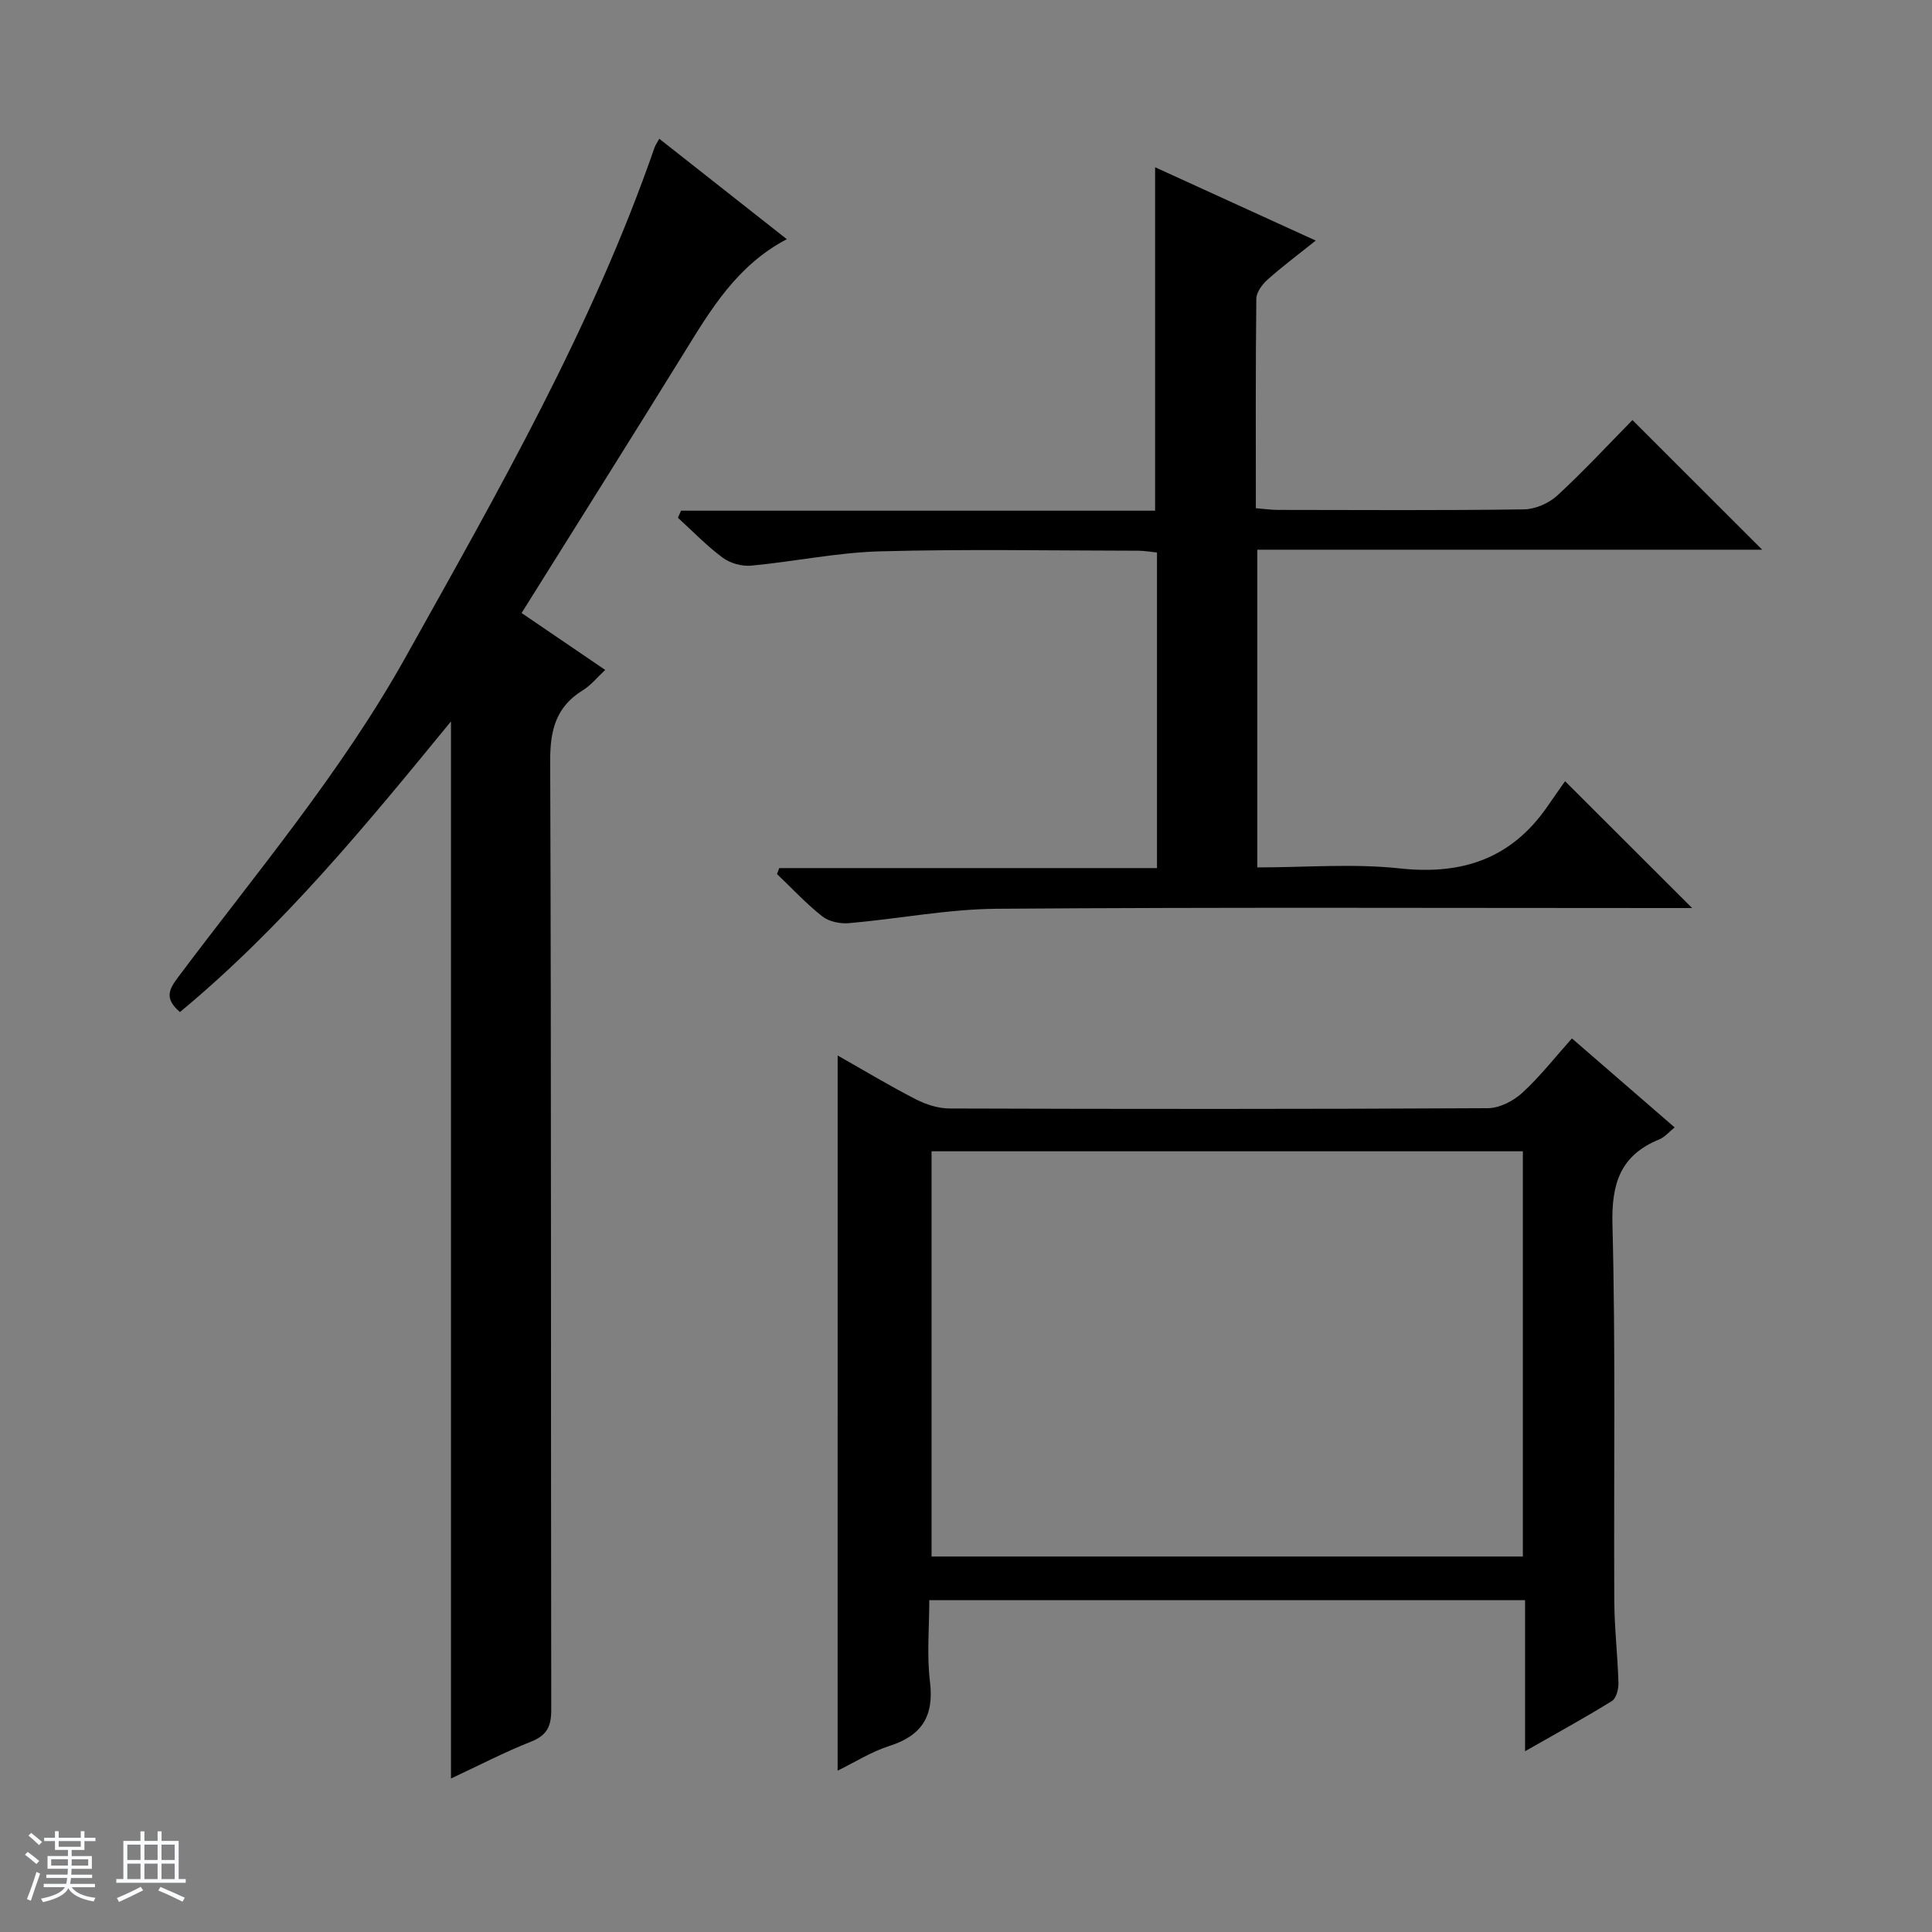 <svg enable-background="new 0 0 400 400" viewBox="0 0 400 400" xmlns="http://www.w3.org/2000/svg"><rect x="0" y="0" width="400" height="400" fill="#808080" stroke="none"/><path d="m5.17 384 .56-.58c.85.61 1.65 1.24 2.4 1.87l-.59.64c-.84-.73-1.63-1.38-2.37-1.93m1.22 9.53-.82-.34c.71-1.76 1.37-3.64 1.98-5.63.24.13.5.25.76.36-.6 1.67-1.24 3.54-1.92 5.61m-.5-13.5.57-.54c.56.44 1.31 1.06 2.26 1.87l-.64.64c-.68-.66-1.41-1.32-2.19-1.97m3.25.46h2.24v-1.36h.77v1.36h4.57v-1.36h.76v1.36h2.28v.69h-2.28v1.84h-2.64v1.26h4.18v2.64h-4.21c0 .45-.02.86-.05 1.21h4.32v.69h-4.38c-.04.34-.1.75-.19 1.22h5.15v.69h-4.82c.87 1.19 2.51 1.92 4.93 2.19-.17.31-.3.57-.37.76-2.77-.49-4.52-1.41-5.26-2.76-.56 1.26-2.3 2.23-5.24 2.9-.12-.24-.26-.48-.43-.72 2.73-.55 4.38-1.34 4.96-2.38h-4.38v-.69h4.65c.1-.38.17-.79.21-1.22h-4.32v-.69h4.4c.03-.34.05-.75.05-1.21h-4.2v-2.64h4.23v-1.26h-2.69v-1.84h-2.24zm1.46 4.46v1.29h3.45c.01-.4.02-.57.01-.53v-.32-.45h-3.46zm1.55-2.59h4.57v-1.19h-4.57zm6.11 2.59h-3.42v.77c-.01.19-.01.37-.02.53h3.44z" fill="#fafbfc"/><path d="m32.63 379.16h.82v1.98h3.54v7.89h1.46v.78h-14.37v-.78h1.46v-7.89h3.54v-1.98h.82v1.98h2.73zm-3.49 11.48.5.73c-1.61.82-3.28 1.63-5 2.41-.13-.27-.28-.55-.44-.82 1.75-.72 3.4-1.49 4.94-2.32m-2.78-5.55h2.73v-3.18h-2.73zm0 3.95h2.73v-3.2h-2.73zm3.54-3.95h2.73v-3.18h-2.73zm0 3.95h2.73v-3.2h-2.73zm7.89 4.68c-1.84-.92-3.51-1.7-5.02-2.32l.45-.73c1.89.8 3.57 1.55 5.04 2.23zm-1.62-11.81h-2.73v3.18h2.73zm-2.73 7.13h2.73v-3.2h-2.73v3.19z" fill="#fafbfc"/><g fill="#000001"><path d="m37.26 209.53c-3.36-2.84-2.2-4.79-.37-7.23 16.25-21.67 33.79-42.43 47.07-66.22 19.12-34.25 38.65-68.29 51.57-105.57.16-.46.47-.87.97-1.78 8.78 6.91 17.44 13.74 26.4 20.79-10.36 5.43-15.77 14.63-21.39 23.72-11.01 17.8-22.16 35.52-33.52 53.68 5.89 4 11.43 7.78 17.31 11.78-1.68 1.56-2.95 3.18-4.6 4.19-5.58 3.42-6.81 8.24-6.79 14.63.24 65.47.12 130.94.22 196.41.01 3.43-.83 5.33-4.17 6.65-5.53 2.19-10.83 4.95-16.59 7.64 0-72.96 0-145.42 0-218.86-17.56 21.45-34.86 42.55-56.11 60.17z"/><path d="m173.43 218.53c5.56 3.15 10.77 6.29 16.17 9.06 2.12 1.09 4.66 1.91 7.01 1.91 37.14.12 74.28.14 111.42-.06 2.42-.01 5.3-1.49 7.15-3.19 3.66-3.35 6.75-7.32 10.27-11.26 7.07 6.12 14.07 12.19 21.27 18.43-1.18.94-2.06 2.02-3.19 2.48-8.05 3.29-9.91 9.12-9.69 17.63.67 25.96.25 51.96.38 77.93.03 5.64.7 11.28.86 16.93.04 1.28-.43 3.22-1.34 3.78-5.61 3.48-11.41 6.65-17.99 10.4 0-10.89 0-20.92 0-31.27-41.32 0-82.02 0-123.35 0 0 5.67-.54 11.35.14 16.89.87 7.12-1.67 11.15-8.43 13.3-3.71 1.18-7.11 3.36-10.69 5.1.01-49.45.01-98.43.01-148.06zm141.86 19.83c-41.08 0-81.77 0-122.42 0v83.9h122.42c0-28.07 0-55.8 0-83.9z"/><path d="m324.03 161.74c9.34 9.33 17.57 17.54 26.31 26.26-1.97 0-3.69 0-5.42 0-46.16 0-92.32-.19-138.47.15-10.23.07-20.44 2.09-30.68 2.98-1.81.16-4.13-.31-5.5-1.39-3.36-2.64-6.29-5.82-9.4-8.78.16-.41.31-.82.47-1.23h78.2c0-22.17 0-43.58 0-65.34-1.31-.13-2.57-.36-3.84-.37-17.83-.02-35.67-.36-53.49.13-8.91.24-17.78 2.13-26.69 2.96-1.93.18-4.35-.5-5.9-1.65-3.31-2.45-6.2-5.47-9.26-8.26.21-.49.42-.98.64-1.47h98.15c0-24.07 0-47.32 0-71.1 10.66 4.87 21.56 9.84 33.26 15.18-3.68 2.94-6.94 5.37-9.96 8.07-1.1.98-2.32 2.6-2.34 3.94-.17 14.32-.1 28.64-.1 43.4 1.65.13 3.08.35 4.51.35 17 .02 33.99.13 50.99-.11 2.34-.03 5.15-1.25 6.89-2.85 5.49-5.05 10.57-10.55 15.58-15.64 9.07 9.07 17.77 17.75 26.86 26.84-34.89 0-69.56 0-104.53 0v65.78c9.98 0 19.86-.84 29.55.21 12.88 1.39 23.02-2.03 30.47-12.76 1.32-1.92 2.66-3.83 3.7-5.3z"/></g></svg>
